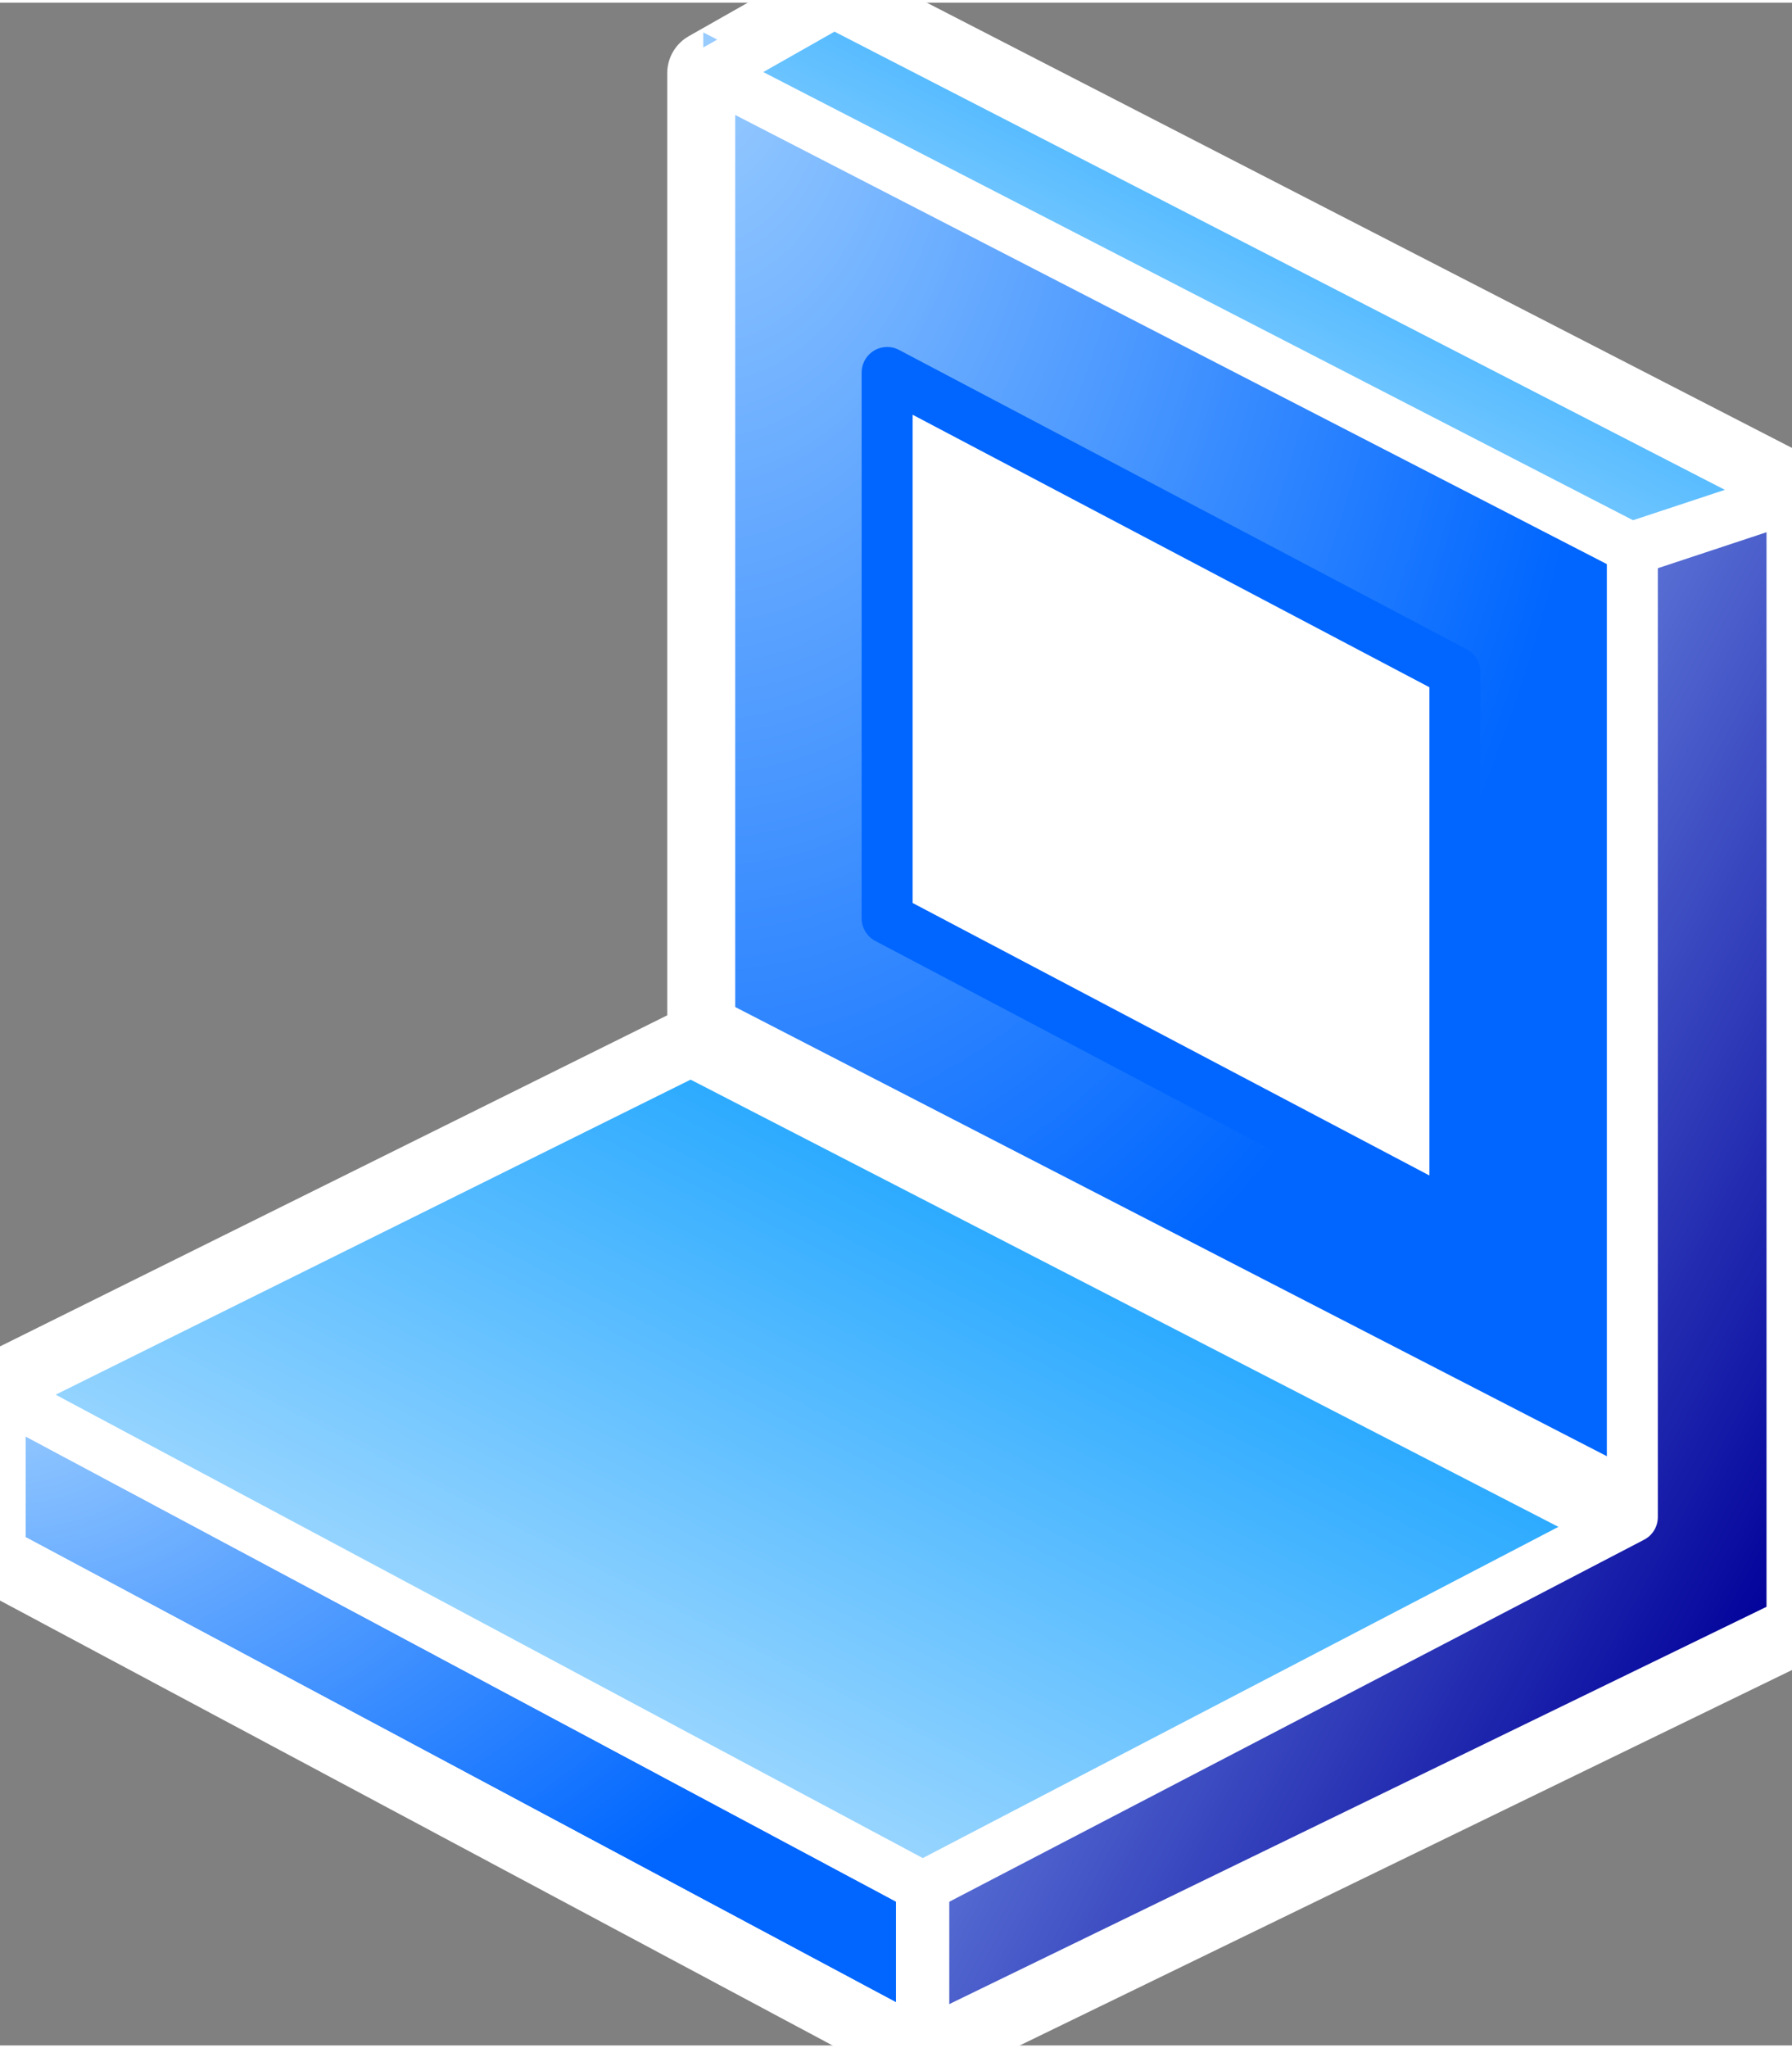 <svg xmlns="http://www.w3.org/2000/svg" xmlns:xlink="http://www.w3.org/1999/xlink" version="1.1" width="0.351" height="0.401" viewBox="0 0 25.31 28.84">
  <rect x="0" y="0" width="25.31" height="28.84" fill="#808080" stroke="none"/>
  <title><![CDATA[Laptop client]]></title>
  <g transform=" scale(1) ">
    <g xmlns="http://www.w3.org/2000/svg" id="Layer1093">
      <path d="  M10.024,0.995 L11.778,0 L25.31,6.961 L25.31,22.873 L13.031,28.84 L0,21.879 L0,19.641 L10.024,14.669 L10.024,0.995 Z" style="stroke-width: 1.2; stroke-linecap: round; stroke-linejoin: round; fill-rule: evenodd; fill: #ffffff; "/>
      <path d="  M10.024,0.995 L11.778,0 L25.31,6.961 L25.31,22.873 L13.031,28.84 L0,21.879 L0,19.641 L10.024,14.669 L10.024,0.995 Z" style="stroke-width: 1.2; stroke: #ffffff; stroke-dasharray: none; stroke-linecap: round; stroke-linejoin: round; fill: none; "/>
    </g>
    <g xmlns="http://www.w3.org/2000/svg" id="Layer1094">
      <defs>
        <radialGradient id="grad173" cx="0%" cy="0%" r="100%">
          <stop offset="0%" stop-color="#99ccff" stop-opacity="1"/>
          <stop offset="100%" stop-color="#0066ff" stop-opacity="1"/>
        </radialGradient>
      </defs>
      <path d="  M13.031,26.602 L13.031,28.84 L0,21.879 L0,19.641 L13.031,26.602 Z" style="stroke-width: 0.72; stroke-linecap: round; stroke-linejoin: round; fill-rule: evenodd; fill: url(#grad173); "/>
      <path d="  M13.031,26.602 L13.031,28.84 L0,21.879 L0,19.641 L13.031,26.602 Z" style="stroke-width: 0.72; stroke: #ffffff; stroke-dasharray: none; stroke-linecap: round; stroke-linejoin: round; fill: none; "/>
    </g>
    <defs xmlns="http://www.w3.org/2000/svg" xmlns:xlink="http://www.w3.org/1999/xlink">
      <linearGradient id="grad174">
        <stop offset="0%" stop-color="#000099" stop-opacity="1"/>
        <stop offset="100%" stop-color="#99c0ff" stop-opacity="1"/>
      </linearGradient>
      <linearGradient xlink:href="#grad174" id="grad175" x1="0" y1="0" x2="0" y2="1" gradientTransform="rotate(135 .5 .5)" gradientUnits="objectBoundingBox">
  </linearGradient>
    </defs>
    <path xmlns="http://www.w3.org/2000/svg" d="  M23.055,7.707 L23.055,21.381 L13.031,26.602 L13.031,28.84 L25.31,22.873 L25.31,6.961 L23.055,7.707 Z" style="fill-rule: evenodd; fill: url(#grad175); "/>
    <defs xmlns="http://www.w3.org/2000/svg">
      <radialGradient id="grad176" cx="0%" cy="0%" r="100%">
        <stop offset="0%" stop-color="#99ccff" stop-opacity="1"/>
        <stop offset="100%" stop-color="#0066ff" stop-opacity="1"/>
      </radialGradient>
    </defs>
    <path xmlns="http://www.w3.org/2000/svg" d="  M9.933,0.42 L22.964,7.133 L22.964,20.807 L9.933,14.094 L9.933,0.42 Z" style="fill-rule: evenodd; fill: url(#grad176); "/>
    <path xmlns="http://www.w3.org/2000/svg" d="  M12.53,5.221 L20.549,9.448 L20.549,17.155 L12.53,12.928 L12.53,5.221 Z" style="fill-rule: evenodd; fill: #ffffff; "/>
    <defs xmlns="http://www.w3.org/2000/svg" xmlns:xlink="http://www.w3.org/1999/xlink">
      <linearGradient id="grad177">
        <stop offset="0%" stop-color="#c0e5ff" stop-opacity="1"/>
        <stop offset="100%" stop-color="#0099ff" stop-opacity="1"/>
      </linearGradient>
      <linearGradient xlink:href="#grad177" id="grad178" x1="0" y1="0" x2="0" y2="1" gradientTransform="rotate(225 .5 .5)" gradientUnits="objectBoundingBox">
  </linearGradient>
    </defs>
    <path xmlns="http://www.w3.org/2000/svg" d="  M11.778,0 L25.31,6.961 L23.055,7.707 L10.024,0.995 L11.778,0 Z" style="fill-rule: evenodd; fill: url(#grad178); "/>
    <defs xmlns="http://www.w3.org/2000/svg" xmlns:xlink="http://www.w3.org/1999/xlink">
      <linearGradient id="grad179">
        <stop offset="0%" stop-color="#c0e5ff" stop-opacity="1"/>
        <stop offset="100%" stop-color="#0099ff" stop-opacity="1"/>
      </linearGradient>
      <linearGradient xlink:href="#grad179" id="grad180" x1="0" y1="0" x2="0" y2="1" gradientTransform="rotate(225 .5 .5)" gradientUnits="objectBoundingBox">
  </linearGradient>
    </defs>
    <path xmlns="http://www.w3.org/2000/svg" d="  M10.024,14.669 L23.055,21.381 L13.031,26.602 L0,19.641 L10.024,14.669 Z" style="fill-rule: evenodd; fill: url(#grad180); "/>
    <path xmlns="http://www.w3.org/2000/svg" d="  M13.031,28.84 L13.031,26.602" style="stroke-width: 0.753; stroke: #ffffff; stroke-dasharray: none; stroke-linecap: round; stroke-linejoin: round; fill: none; "/>
    <path xmlns="http://www.w3.org/2000/svg" d="  M0,19.641 L13.031,26.602" style="stroke-width: 0.72; stroke: #ffffff; stroke-dasharray: none; stroke-linecap: round; stroke-linejoin: round; fill: none; "/>
    <path xmlns="http://www.w3.org/2000/svg" d="  M23.055,7.707 L25.31,6.961" style="stroke-width: 0.753; stroke: #ffffff; stroke-dasharray: none; stroke-linecap: round; stroke-linejoin: round; fill: none; "/>
    <path xmlns="http://www.w3.org/2000/svg" d="  M10.024,14.669 L22.7,21.199" style="stroke-width: 1.2; stroke: #ffffff; stroke-dasharray: none; stroke-linecap: round; stroke-linejoin: round; fill: none; "/>
    <path xmlns="http://www.w3.org/2000/svg" d="  M11.778,0 L25.31,6.961 L25.31,22.873 L13.031,28.84 L0,21.879 L0,19.641 L10.024,14.669 L10.024,0.995 L11.778,0 Z" style="stroke-width: 0.72; stroke: #ffffff; stroke-dasharray: none; stroke-linecap: round; stroke-linejoin: round; fill: none; "/>
    <path xmlns="http://www.w3.org/2000/svg" d="  M12.53,5.221 L20.549,9.448 L20.549,17.155 L12.53,12.928 L12.53,5.221 Z" style="stroke-width: 0.72; stroke: #0066ff; stroke-dasharray: none; stroke-linecap: round; stroke-linejoin: round; fill: none; "/>
    <path xmlns="http://www.w3.org/2000/svg" d="  M10.024,0.995 L23.055,7.707 L23.055,21.381 L13.031,26.602" style="stroke-width: 0.72; stroke: #ffffff; stroke-dasharray: none; stroke-linecap: round; stroke-linejoin: round; fill: none; "/>
    <!--converted by libvisio2svg-->
  </g>
</svg>
